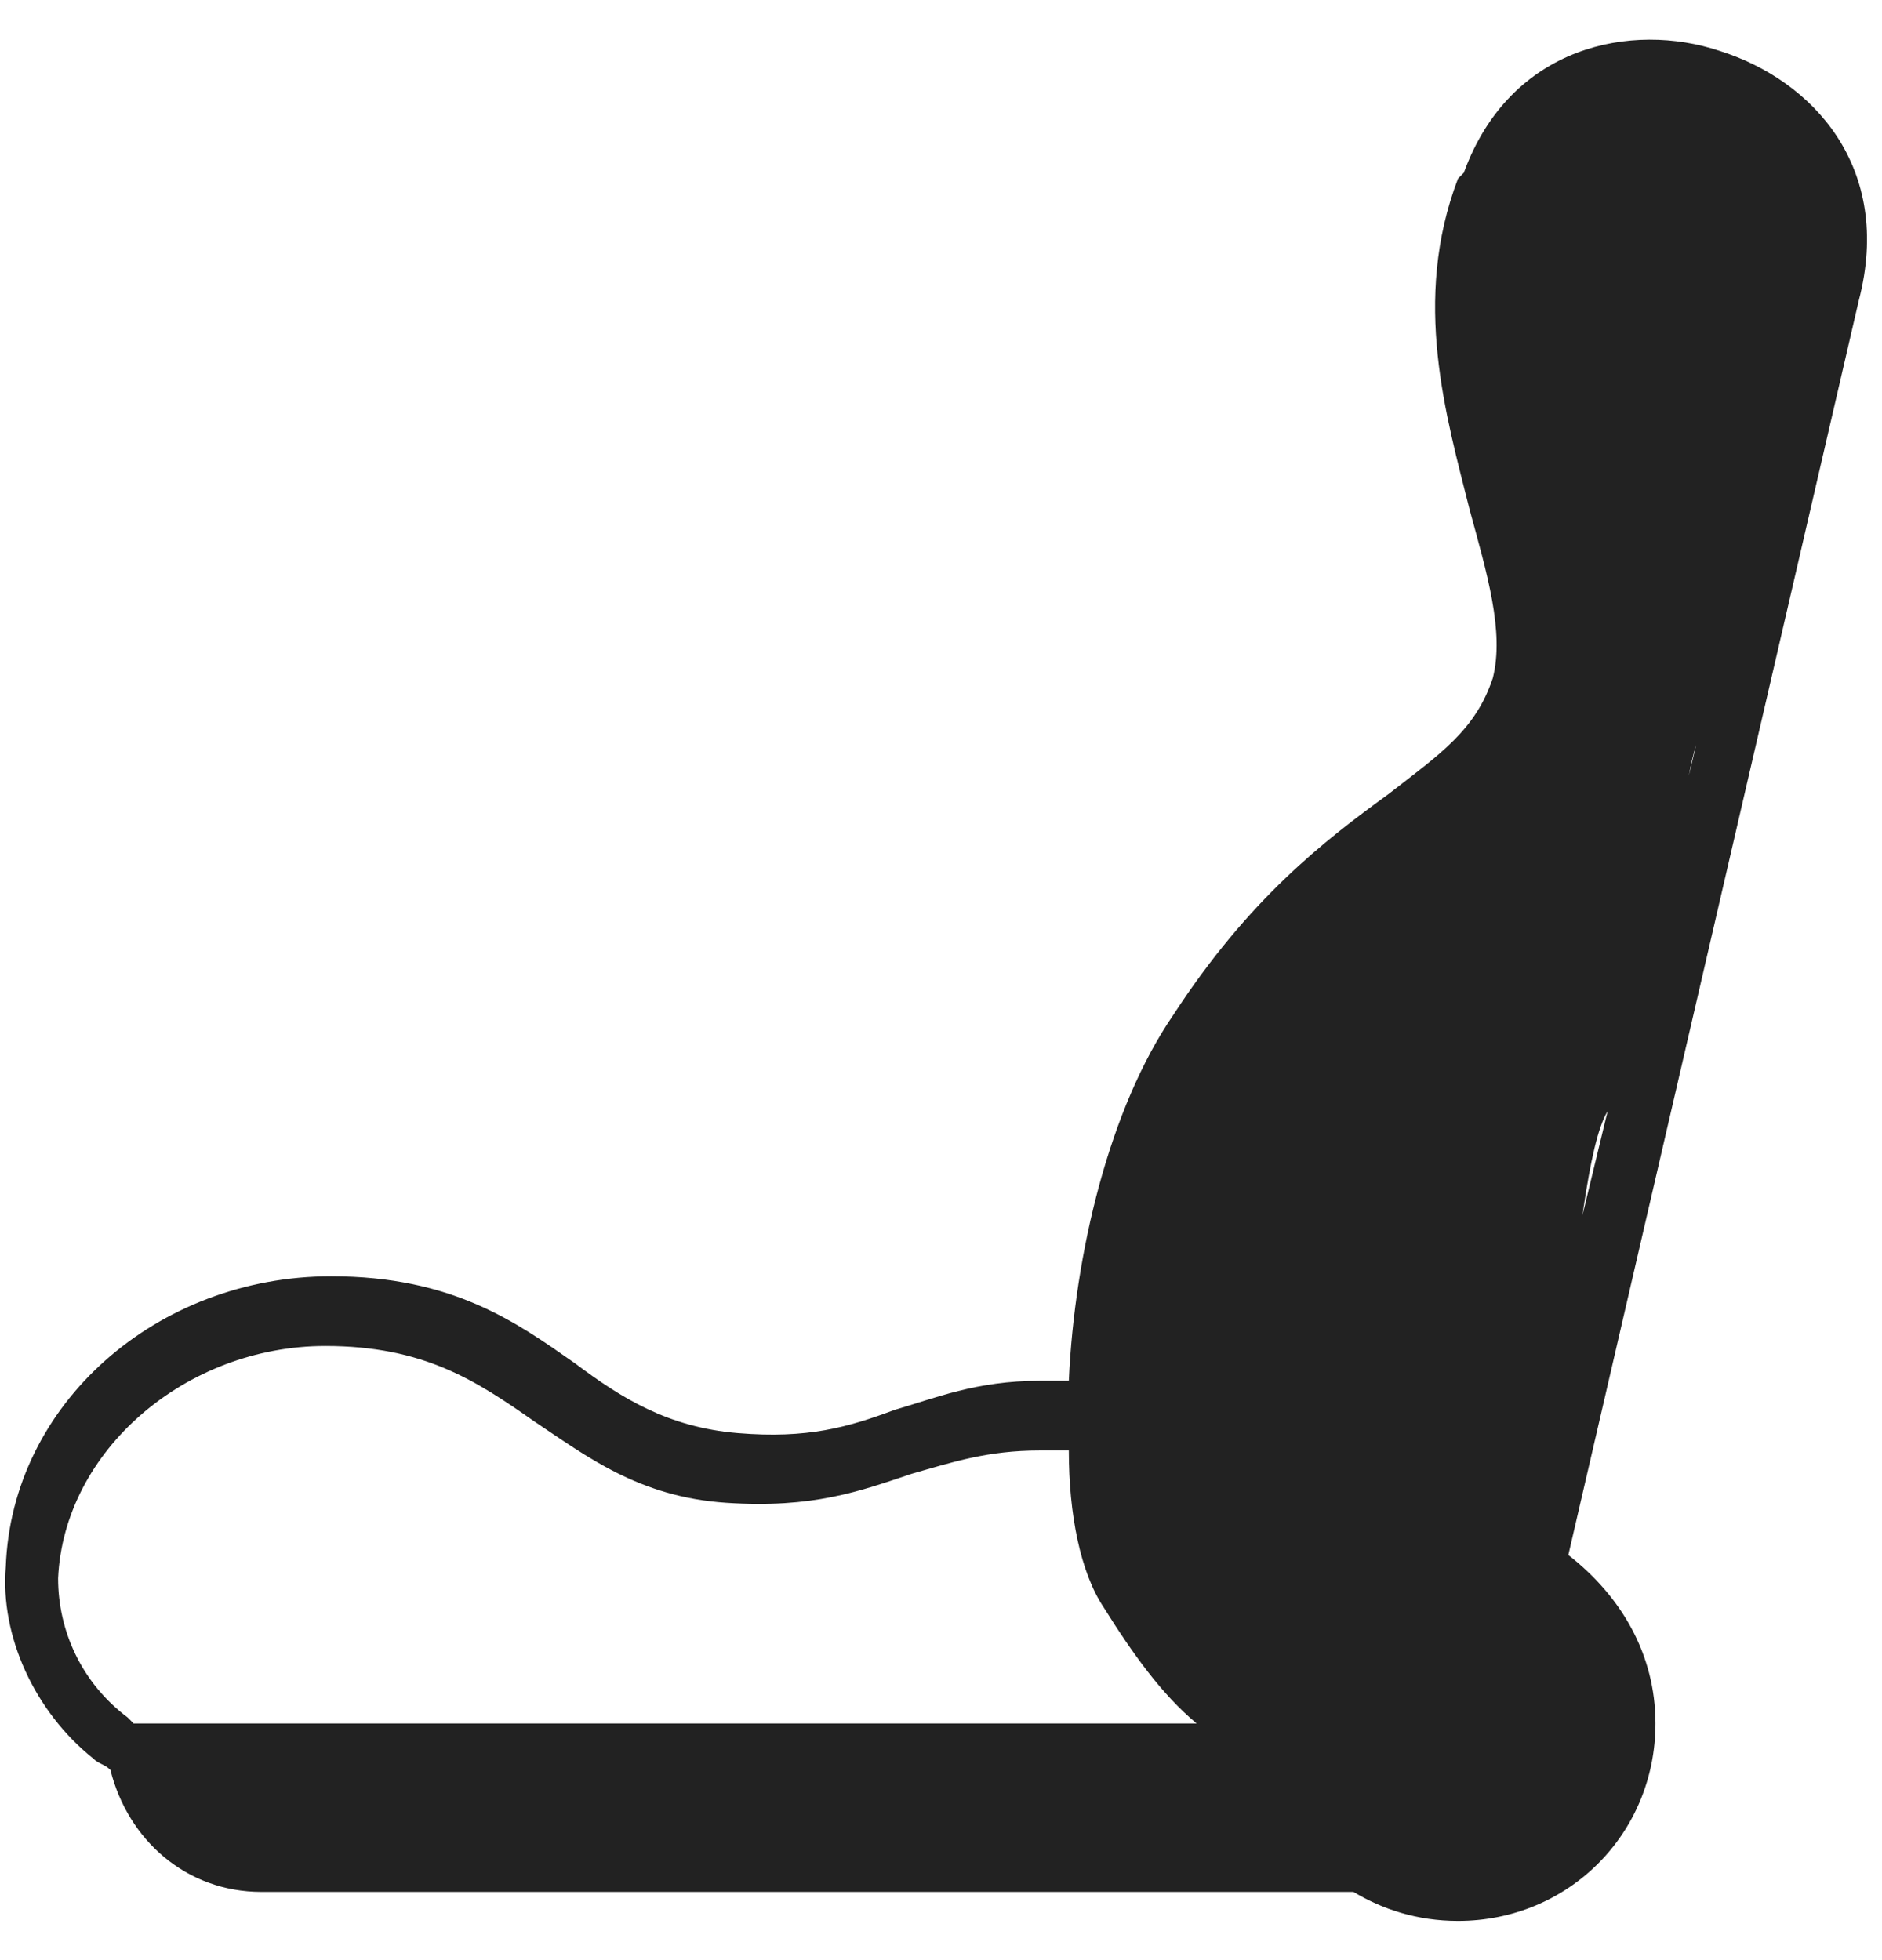 <svg width="24" height="25" viewBox="0 0 24 25" fill="none" xmlns="http://www.w3.org/2000/svg">
<g id="Frame" clip-path="url(#clip0_2050_1872)">
<path id="Vector" d="M21.926 0.648C20.815 0.278 19.26 0.574 18.667 2.204L18.593 2.278C18 3.833 18.445 5.315 18.741 6.5C18.963 7.315 19.186 8.056 19.037 8.648C18.815 9.315 18.371 9.611 17.704 10.13C16.889 10.722 15.926 11.463 14.963 12.944C14.149 14.13 13.704 15.982 13.63 17.611C13.482 17.611 13.408 17.611 13.26 17.611C12.445 17.611 11.926 17.833 11.408 17.982C10.815 18.204 10.297 18.352 9.408 18.278C8.519 18.204 7.926 17.833 7.334 17.389C6.593 16.87 5.778 16.278 4.223 16.278C2 16.278 0.148 17.907 0.074 19.982C0 20.87 0.445 21.833 1.186 22.426C1.26 22.5 1.334 22.5 1.408 22.574C1.63 23.463 2.371 24.13 3.334 24.13H17.26C17.63 24.352 18.074 24.5 18.593 24.5C20 24.5 21.111 23.389 21.111 21.982C21.111 21.093 20.667 20.352 20 19.833L23.704 3.833C24.148 2.13 23.111 1.019 21.926 0.648ZM0.741 20.13C0.815 18.5 2.371 17.167 4.149 17.167C5.408 17.167 6.074 17.611 6.815 18.13C7.482 18.574 8.149 19.093 9.26 19.167C10.371 19.241 10.963 19.019 11.63 18.796C12.149 18.648 12.593 18.5 13.26 18.5C13.408 18.5 13.482 18.5 13.63 18.5C13.63 19.315 13.778 20.056 14.074 20.5C14.445 21.093 14.815 21.611 15.26 21.982H1.704L1.63 21.907C1.037 21.463 0.741 20.796 0.741 20.13ZM23.037 3.685L19.186 19.611C18.963 19.537 18.741 19.537 18.445 19.537C17.186 19.537 16.148 20.5 15.926 21.685C15.408 21.389 17.63 23.667 17.26 23C16.593 21.667 17.778 22.926 19.037 21C20 19.593 20 15 20.5 14.174C21.241 13.656 21.335 10.389 21.631 9.5C21.853 8.685 22.797 7.963 22.5 7C22.204 5.889 22.982 5.333 23.5 4L19.5 3C19.5 4 19.834 4.5 20.5 4.5C20.723 4.5 21.778 4.926 22 5C22.889 5.296 23.334 2.426 23.037 3.685Z" fill="#222222"/>
</g>
<defs>
<clipPath id="clip0_2050_1872">
<rect width="23.852" height="24" fill="white" transform="translate(0 0.5)"/>
</clipPath>
</defs>
</svg>
